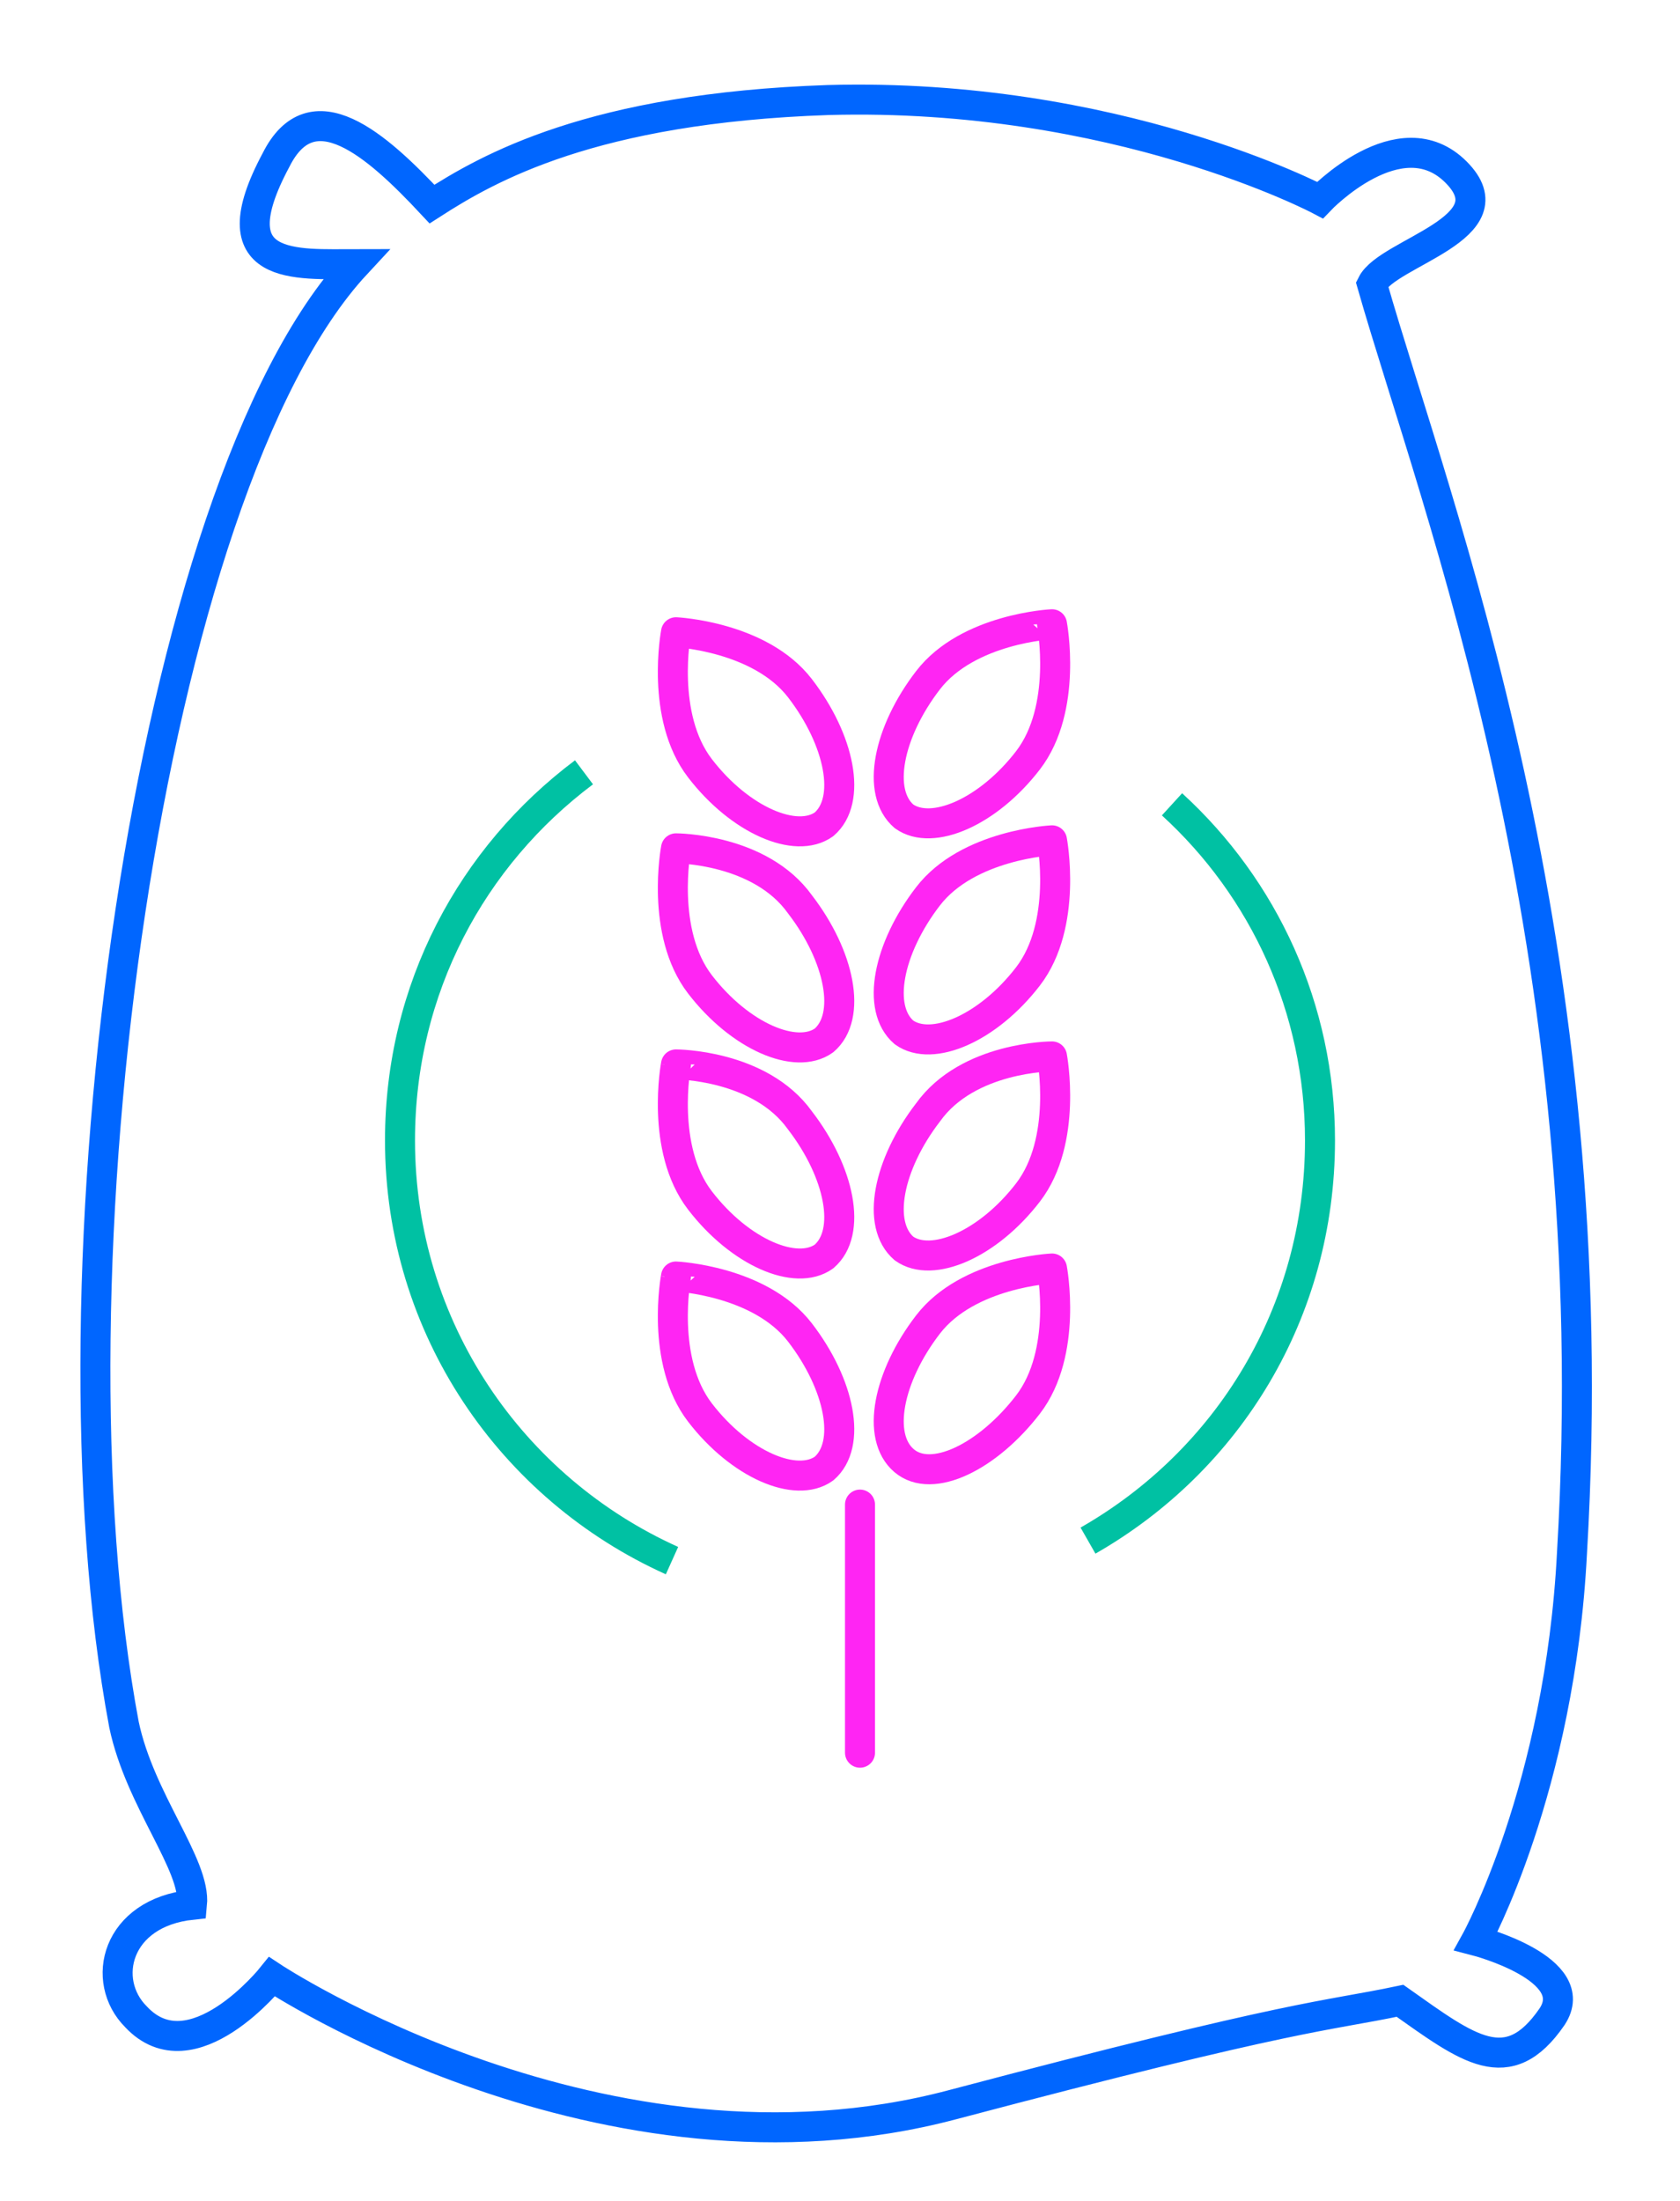 <?xml version="1.0" encoding="utf-8"?>
<!-- Generator: Adobe Illustrator 23.0.1, SVG Export Plug-In . SVG Version: 6.00 Build 0)  -->
<svg version="1.1" id="Layer_1" xmlns="http://www.w3.org/2000/svg" xmlns:xlink="http://www.w3.org/1999/xlink" x="0px" y="0px"
	 viewBox="0 0 42 55" style="enable-background:new 0 0 42 55;" xml:space="preserve">
<style type="text/css">
	.st0{fill:none;stroke:#0066FF;stroke-width:0.75;stroke-miterlimit:10;}
	.st1{fill:none;stroke:#FF25F3;stroke-width:0.75;stroke-linecap:round;stroke-linejoin:round;stroke-miterlimit:10;}
	.st2{fill:none;stroke:#00C1A3;stroke-width:0.75;stroke-miterlimit:10;}
	.st3{fill-rule:evenodd;clip-rule:evenodd;fill:none;stroke:#0066FF;stroke-width:0.75;stroke-miterlimit:10;}
	.st4{fill:none;stroke:#FF25F3;stroke-width:0.75;stroke-linejoin:round;stroke-miterlimit:10;}
	.st5{fill:none;stroke:#FF25F3;stroke-width:0.75;stroke-miterlimit:10;}
	
		.st6{fill-rule:evenodd;clip-rule:evenodd;fill:none;stroke:#FF25F3;stroke-width:0.75;stroke-linejoin:round;stroke-miterlimit:10;}
	.st7{fill-rule:evenodd;clip-rule:evenodd;fill:none;stroke:#00C1A3;stroke-width:0.75;stroke-miterlimit:10;}
	
		.st8{fill-rule:evenodd;clip-rule:evenodd;fill:none;stroke:#FF25F3;stroke-width:0.75;stroke-linecap:round;stroke-linejoin:round;stroke-miterlimit:10;}
</style>
<path class="st0" d="M33,5c0,0-5.1-2.7-12.3-2.5c-5.9,0.2-8.5,1.7-9.9,2.6c-1.4-1.5-3-2.9-3.9-1.1C5.4,6.8,7.4,6.6,8.9,6.6
	C3.7,12.2,1,31.9,3.1,43.1c0.4,1.9,1.8,3.5,1.7,4.5c-1.9,0.2-2.3,1.9-1.4,2.8c1.4,1.5,3.4-1,3.4-1s8.3,5.5,17,3.2S33.1,50.4,35,50
	c1.7,1.2,2.7,2,3.8,0.4c0.8-1.2-1.9-1.9-1.9-1.9s2.1-3.8,2.4-9.7c0.9-15.2-3.4-26.1-5-31.7c0.4-0.8,3.5-1.4,2.1-2.8S33,5,33,5z"/>
<g>
	<g>
		<path class="st1" d="M20,33.3c1,1.3,1.3,2.8,0.6,3.4c-0.7,0.5-2.1-0.1-3.1-1.4c-1-1.3-0.6-3.4-0.6-3.4S19,32,20,33.3z"/>
		<path class="st1" d="M20,28c1,1.3,1.3,2.8,0.6,3.4c-0.7,0.5-2.1-0.1-3.1-1.4c-1-1.3-0.6-3.4-0.6-3.4S19,26.6,20,28z"/>
		<path class="st1" d="M20,22.6c1,1.3,1.3,2.8,0.6,3.4c-0.7,0.5-2.1-0.1-3.1-1.4s-0.6-3.4-0.6-3.4S19,21.2,20,22.6z"/>
		<path class="st1" d="M20,17.2c1,1.3,1.3,2.8,0.6,3.4c-0.7,0.5-2.1-0.1-3.1-1.4s-0.6-3.4-0.6-3.4S19,15.9,20,17.2z"/>
	</g>
	<g>
		<path class="st1" d="M23.2,33.1c-1,1.3-1.3,2.8-0.6,3.4s2.1-0.1,3.1-1.4c1-1.3,0.6-3.4,0.6-3.4S24.2,31.8,23.2,33.1z"/>
		<path class="st1" d="M23.2,27.8c-1,1.3-1.3,2.8-0.6,3.4c0.7,0.5,2.1-0.1,3.1-1.4c1-1.3,0.6-3.4,0.6-3.4S24.2,26.4,23.2,27.8z"/>
		<path class="st1" d="M23.2,22.4c-1,1.3-1.3,2.8-0.6,3.4c0.7,0.5,2.1-0.1,3.1-1.4c1-1.3,0.6-3.4,0.6-3.4S24.2,21.1,23.2,22.4z"/>
		<path class="st1" d="M23.2,17c-1,1.3-1.3,2.8-0.6,3.4c0.7,0.5,2.1-0.1,3.1-1.4c1-1.3,0.6-3.4,0.6-3.4S24.2,15.7,23.2,17z"/>
	</g>
	<line class="st1" x1="21.5" y1="37.6" x2="21.5" y2="43.8"/>
</g>
<path class="st2" d="M16.8,39c-4-1.8-6.8-5.8-6.8-10.5c0-3.8,1.8-7.1,4.6-9.2"/>
<path class="st2" d="M29.3,20.1c2.3,2.1,3.7,5.1,3.7,8.4c0,4.3-2.3,8-5.8,10"/>
</svg>
